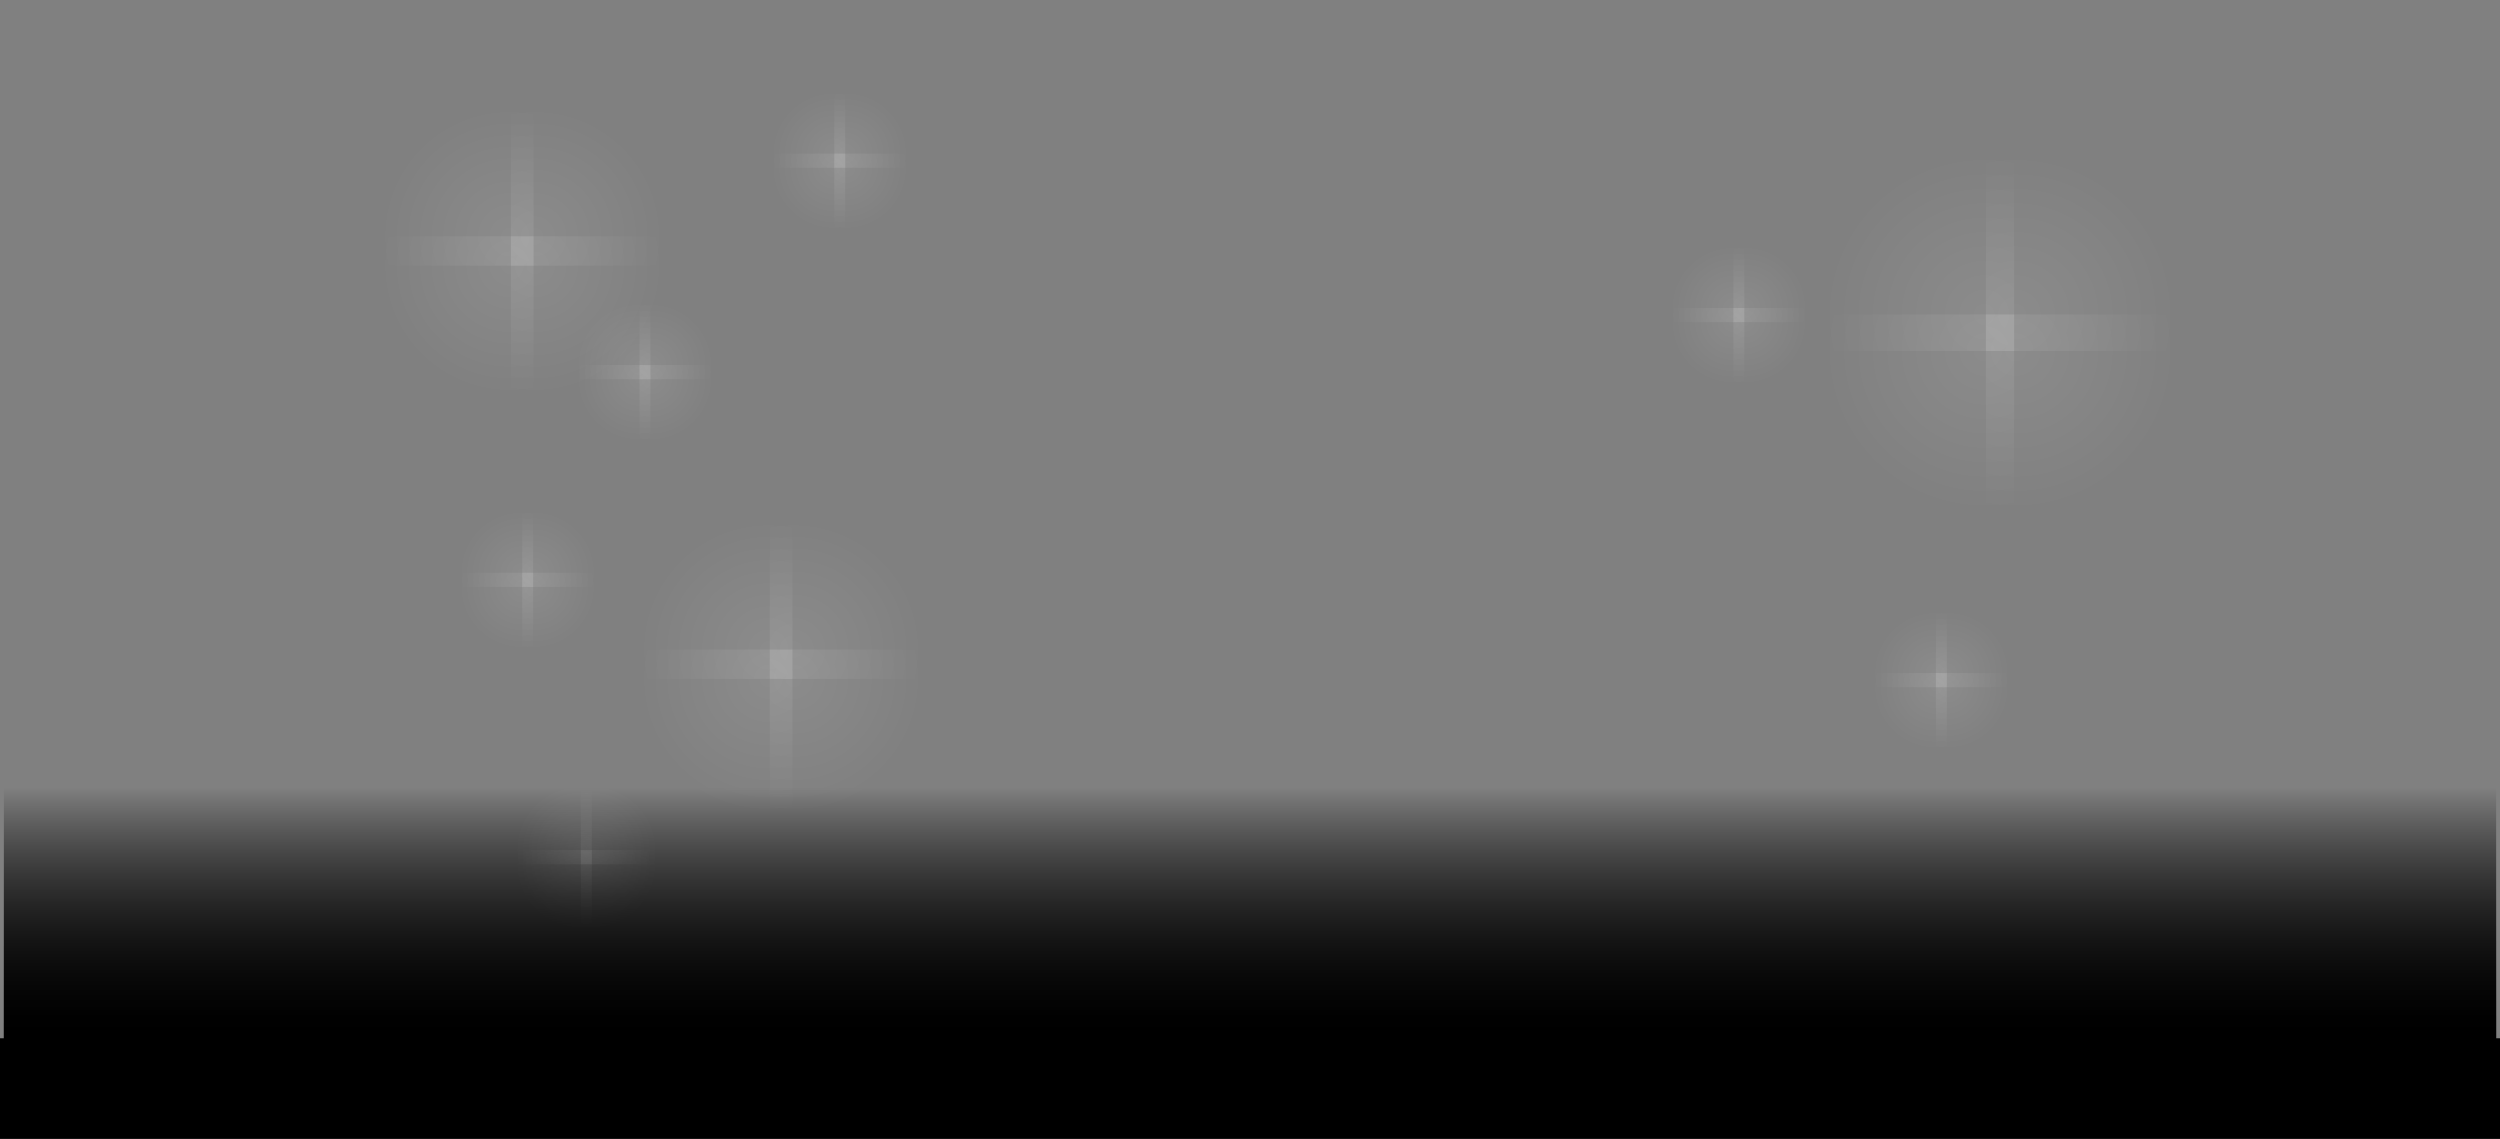 <svg version="1.1" xmlns="http://www.w3.org/2000/svg" xmlns:xlink="http://www.w3.org/1999/xlink" width="969.97" height="441.87" viewBox="0,0,969.97,441.87"><rect x="0" y="0" width="969.97" height="441.87" fill="#808080" stroke="none"/><defs><linearGradient x1="373.5" y1="243.202" x2="373.5" y2="342.301" gradientUnits="userSpaceOnUse" id="color-1"><stop offset="0" stop-color="#000000" stop-opacity="0"/><stop offset="1" stop-color="#000000"/></linearGradient><radialGradient cx="113.631" cy="267.479" r="24.875" gradientUnits="userSpaceOnUse" id="color-2"><stop offset="0" stop-color="#ffffff" stop-opacity="0.09"/><stop offset="1" stop-color="#ffffff" stop-opacity="0"/></radialGradient><radialGradient cx="118.381" cy="267.479" r="24.875" gradientUnits="userSpaceOnUse" id="color-3"><stop offset="0" stop-color="#ffffff" stop-opacity="0.09"/><stop offset="1" stop-color="#ffffff" stop-opacity="0"/></radialGradient><radialGradient cx="118.381" cy="272.979" r="24.875" gradientUnits="userSpaceOnUse" id="color-4"><stop offset="0" stop-color="#ffffff" stop-opacity="0.09"/><stop offset="1" stop-color="#ffffff" stop-opacity="0"/></radialGradient><radialGradient cx="113.631" cy="272.979" r="24.875" gradientUnits="userSpaceOnUse" id="color-5"><stop offset="0" stop-color="#ffffff" stop-opacity="0.09"/><stop offset="1" stop-color="#ffffff" stop-opacity="0"/></radialGradient><radialGradient cx="90.881" cy="159.867" r="24.875" gradientUnits="userSpaceOnUse" id="color-6"><stop offset="0" stop-color="#ffffff" stop-opacity="0.09"/><stop offset="1" stop-color="#ffffff" stop-opacity="0"/></radialGradient><radialGradient cx="95.631" cy="159.867" r="24.875" gradientUnits="userSpaceOnUse" id="color-7"><stop offset="0" stop-color="#ffffff" stop-opacity="0.09"/><stop offset="1" stop-color="#ffffff" stop-opacity="0"/></radialGradient><radialGradient cx="95.631" cy="165.367" r="24.875" gradientUnits="userSpaceOnUse" id="color-8"><stop offset="0" stop-color="#ffffff" stop-opacity="0.09"/><stop offset="1" stop-color="#ffffff" stop-opacity="0"/></radialGradient><radialGradient cx="90.881" cy="165.367" r="24.875" gradientUnits="userSpaceOnUse" id="color-9"><stop offset="0" stop-color="#ffffff" stop-opacity="0.09"/><stop offset="1" stop-color="#ffffff" stop-opacity="0"/></radialGradient><radialGradient cx="136.381" cy="79.281" r="24.875" gradientUnits="userSpaceOnUse" id="color-10"><stop offset="0" stop-color="#ffffff" stop-opacity="0.09"/><stop offset="1" stop-color="#ffffff" stop-opacity="0"/></radialGradient><radialGradient cx="141.131" cy="79.281" r="24.875" gradientUnits="userSpaceOnUse" id="color-11"><stop offset="0" stop-color="#ffffff" stop-opacity="0.09"/><stop offset="1" stop-color="#ffffff" stop-opacity="0"/></radialGradient><radialGradient cx="141.131" cy="84.781" r="24.875" gradientUnits="userSpaceOnUse" id="color-12"><stop offset="0" stop-color="#ffffff" stop-opacity="0.09"/><stop offset="1" stop-color="#ffffff" stop-opacity="0"/></radialGradient><radialGradient cx="136.381" cy="84.781" r="24.875" gradientUnits="userSpaceOnUse" id="color-13"><stop offset="0" stop-color="#ffffff" stop-opacity="0.09"/><stop offset="1" stop-color="#ffffff" stop-opacity="0"/></radialGradient><radialGradient cx="211.952" cy="-2.75" r="24.875" gradientUnits="userSpaceOnUse" id="color-14"><stop offset="0" stop-color="#ffffff" stop-opacity="0.09"/><stop offset="1" stop-color="#ffffff" stop-opacity="0"/></radialGradient><radialGradient cx="216.702" cy="-2.75" r="24.875" gradientUnits="userSpaceOnUse" id="color-15"><stop offset="0" stop-color="#ffffff" stop-opacity="0.09"/><stop offset="1" stop-color="#ffffff" stop-opacity="0"/></radialGradient><radialGradient cx="216.702" cy="2.75" r="24.875" gradientUnits="userSpaceOnUse" id="color-16"><stop offset="0" stop-color="#ffffff" stop-opacity="0.09"/><stop offset="1" stop-color="#ffffff" stop-opacity="0"/></radialGradient><radialGradient cx="211.952" cy="2.75" r="24.875" gradientUnits="userSpaceOnUse" id="color-17"><stop offset="0" stop-color="#ffffff" stop-opacity="0.09"/><stop offset="1" stop-color="#ffffff" stop-opacity="0"/></radialGradient><radialGradient cx="560.796" cy="57.156" r="24.875" gradientUnits="userSpaceOnUse" id="color-18"><stop offset="0" stop-color="#ffffff" stop-opacity="0.09"/><stop offset="1" stop-color="#ffffff" stop-opacity="0"/></radialGradient><radialGradient cx="565.546" cy="57.156" r="24.875" gradientUnits="userSpaceOnUse" id="color-19"><stop offset="0" stop-color="#ffffff" stop-opacity="0.09"/><stop offset="1" stop-color="#ffffff" stop-opacity="0"/></radialGradient><radialGradient cx="565.546" cy="62.656" r="24.875" gradientUnits="userSpaceOnUse" id="color-20"><stop offset="0" stop-color="#ffffff" stop-opacity="0.09"/><stop offset="1" stop-color="#ffffff" stop-opacity="0"/></radialGradient><radialGradient cx="560.796" cy="62.656" r="24.875" gradientUnits="userSpaceOnUse" id="color-21"><stop offset="0" stop-color="#ffffff" stop-opacity="0.09"/><stop offset="1" stop-color="#ffffff" stop-opacity="0"/></radialGradient><radialGradient cx="639.369" cy="198.793" r="24.875" gradientUnits="userSpaceOnUse" id="color-22"><stop offset="0" stop-color="#ffffff" stop-opacity="0.09"/><stop offset="1" stop-color="#ffffff" stop-opacity="0"/></radialGradient><radialGradient cx="644.119" cy="198.793" r="24.875" gradientUnits="userSpaceOnUse" id="color-23"><stop offset="0" stop-color="#ffffff" stop-opacity="0.09"/><stop offset="1" stop-color="#ffffff" stop-opacity="0"/></radialGradient><radialGradient cx="644.119" cy="204.293" r="24.875" gradientUnits="userSpaceOnUse" id="color-24"><stop offset="0" stop-color="#ffffff" stop-opacity="0.09"/><stop offset="1" stop-color="#ffffff" stop-opacity="0"/></radialGradient><radialGradient cx="639.369" cy="204.293" r="24.875" gradientUnits="userSpaceOnUse" id="color-25"><stop offset="0" stop-color="#ffffff" stop-opacity="0.09"/><stop offset="1" stop-color="#ffffff" stop-opacity="0"/></radialGradient><radialGradient cx="186.656" cy="189.664" r="51.539" gradientUnits="userSpaceOnUse" id="color-26"><stop offset="0" stop-color="#ffffff" stop-opacity="0.09"/><stop offset="1" stop-color="#ffffff" stop-opacity="0"/></radialGradient><radialGradient cx="196.498" cy="189.664" r="51.539" gradientUnits="userSpaceOnUse" id="color-27"><stop offset="0" stop-color="#ffffff" stop-opacity="0.09"/><stop offset="1" stop-color="#ffffff" stop-opacity="0"/></radialGradient><radialGradient cx="196.498" cy="201.06" r="51.539" gradientUnits="userSpaceOnUse" id="color-28"><stop offset="0" stop-color="#ffffff" stop-opacity="0.09"/><stop offset="1" stop-color="#ffffff" stop-opacity="0"/></radialGradient><radialGradient cx="186.656" cy="201.06" r="51.539" gradientUnits="userSpaceOnUse" id="color-29"><stop offset="0" stop-color="#ffffff" stop-opacity="0.09"/><stop offset="1" stop-color="#ffffff" stop-opacity="0"/></radialGradient><radialGradient cx="86.211" cy="29.333" r="51.539" gradientUnits="userSpaceOnUse" id="color-30"><stop offset="0" stop-color="#ffffff" stop-opacity="0.09"/><stop offset="1" stop-color="#ffffff" stop-opacity="0"/></radialGradient><radialGradient cx="96.052" cy="29.333" r="51.539" gradientUnits="userSpaceOnUse" id="color-31"><stop offset="0" stop-color="#ffffff" stop-opacity="0.09"/><stop offset="1" stop-color="#ffffff" stop-opacity="0"/></radialGradient><radialGradient cx="96.052" cy="40.729" r="51.539" gradientUnits="userSpaceOnUse" id="color-32"><stop offset="0" stop-color="#ffffff" stop-opacity="0.09"/><stop offset="1" stop-color="#ffffff" stop-opacity="0"/></radialGradient><radialGradient cx="86.211" cy="40.729" r="51.539" gradientUnits="userSpaceOnUse" id="color-33"><stop offset="0" stop-color="#ffffff" stop-opacity="0.09"/><stop offset="1" stop-color="#ffffff" stop-opacity="0"/></radialGradient><radialGradient cx="658.375" cy="59.658" r="64.087" gradientUnits="userSpaceOnUse" id="color-34"><stop offset="0" stop-color="#ffffff" stop-opacity="0.09"/><stop offset="1" stop-color="#ffffff" stop-opacity="0"/></radialGradient><radialGradient cx="670.613" cy="59.658" r="64.087" gradientUnits="userSpaceOnUse" id="color-35"><stop offset="0" stop-color="#ffffff" stop-opacity="0.09"/><stop offset="1" stop-color="#ffffff" stop-opacity="0"/></radialGradient><radialGradient cx="670.613" cy="73.828" r="64.087" gradientUnits="userSpaceOnUse" id="color-36"><stop offset="0" stop-color="#ffffff" stop-opacity="0.09"/><stop offset="1" stop-color="#ffffff" stop-opacity="0"/></radialGradient><radialGradient cx="658.375" cy="73.828" r="64.087" gradientUnits="userSpaceOnUse" id="color-37"><stop offset="0" stop-color="#ffffff" stop-opacity="0.09"/><stop offset="1" stop-color="#ffffff" stop-opacity="0"/></radialGradient><linearGradient x1="373.5" y1="243.202" x2="373.5" y2="342.301" gradientUnits="userSpaceOnUse" id="color-38"><stop offset="0" stop-color="#000000" stop-opacity="0"/><stop offset="1" stop-color="#000000"/></linearGradient></defs><g transform="translate(111.485,62.35)"><g stroke="none" stroke-width="0" stroke-miterlimit="10"><path d="M-109.983,342.301v-99.099h966.967v99.099z" fill="url(#color-1)"/><path d="M68.381,272.979v-49.75h49.75v49.75z" fill="url(#color-2)"/><path d="M113.881,272.979v-49.75h49.75v49.75z" fill="url(#color-3)"/><path d="M163.631,267.479v49.75h-49.75v-49.75z" fill="url(#color-4)"/><path d="M118.131,267.479v49.75h-49.75v-49.75z" fill="url(#color-5)"/><path d="M45.631,165.367v-49.75h49.75v49.75z" fill="url(#color-6)"/><path d="M91.131,165.367v-49.75h49.75v49.75z" fill="url(#color-7)"/><path d="M140.881,159.867v49.75h-49.75v-49.75z" fill="url(#color-8)"/><path d="M95.381,159.867v49.75h-49.75v-49.75z" fill="url(#color-9)"/><path d="M91.131,84.781v-49.75h49.75v49.75z" fill="url(#color-10)"/><path d="M136.631,84.781v-49.75h49.75v49.75z" fill="url(#color-11)"/><path d="M186.381,79.281v49.75h-49.75v-49.75z" fill="url(#color-12)"/><path d="M140.881,79.281v49.75h-49.75v-49.75z" fill="url(#color-13)"/><path d="M166.702,2.75v-49.75h49.75v49.75z" fill="url(#color-14)"/><path d="M212.202,2.75v-49.75h49.75v49.75z" fill="url(#color-15)"/><path d="M261.952,-2.75v49.75h-49.75v-49.75z" fill="url(#color-16)"/><path d="M216.452,-2.75v49.75h-49.75v-49.75z" fill="url(#color-17)"/><path d="M515.546,62.656v-49.75h49.75v49.75z" fill="url(#color-18)"/><path d="M561.046,62.656v-49.75h49.75v49.75z" fill="url(#color-19)"/><path d="M610.796,57.156v49.75h-49.75v-49.75z" fill="url(#color-20)"/><path d="M565.296,57.156v49.75h-49.75v-49.75z" fill="url(#color-21)"/><path d="M594.119,204.293v-49.75h49.75v49.75z" fill="url(#color-22)"/><path d="M639.619,204.293v-49.75h49.75v49.75z" fill="url(#color-23)"/><path d="M689.369,198.793v49.75h-49.75v-49.75z" fill="url(#color-24)"/><path d="M643.869,198.793v49.75h-49.75v-49.75z" fill="url(#color-25)"/><path d="M92.901,201.06v-103.079h103.079v103.079z" fill="url(#color-26)"/><path d="M187.174,201.06v-103.079h103.079v103.079z" fill="url(#color-27)"/><path d="M290.253,189.664v103.079h-103.079v-103.079z" fill="url(#color-28)"/><path d="M195.98,189.664v103.079h-103.079v-103.079z" fill="url(#color-29)"/><path d="M-7.545,40.729v-103.079h103.079v103.079z" fill="url(#color-30)"/><path d="M86.729,40.729v-103.079h103.079v103.079z" fill="url(#color-31)"/><path d="M189.807,29.333v103.079h-103.079v-103.079z" fill="url(#color-32)"/><path d="M95.534,29.333v103.079h-103.079v-103.079z" fill="url(#color-33)"/><path d="M541.794,73.828v-128.175h128.175v128.175z" fill="url(#color-34)"/><path d="M659.02,73.828v-128.175h128.175v128.175z" fill="url(#color-35)"/><path d="M787.194,59.658v128.175h-128.175v-128.175z" fill="url(#color-36)"/><path d="M669.969,59.658v128.175h-128.175v-128.175z" fill="url(#color-37)"/><path d="M-109.983,342.301v-99.099h966.967v99.099z" fill="url(#color-38)"/><path d="M-111.485,379.52v-39.039h969.97v39.039z" fill="#000000"/></g></g></svg>